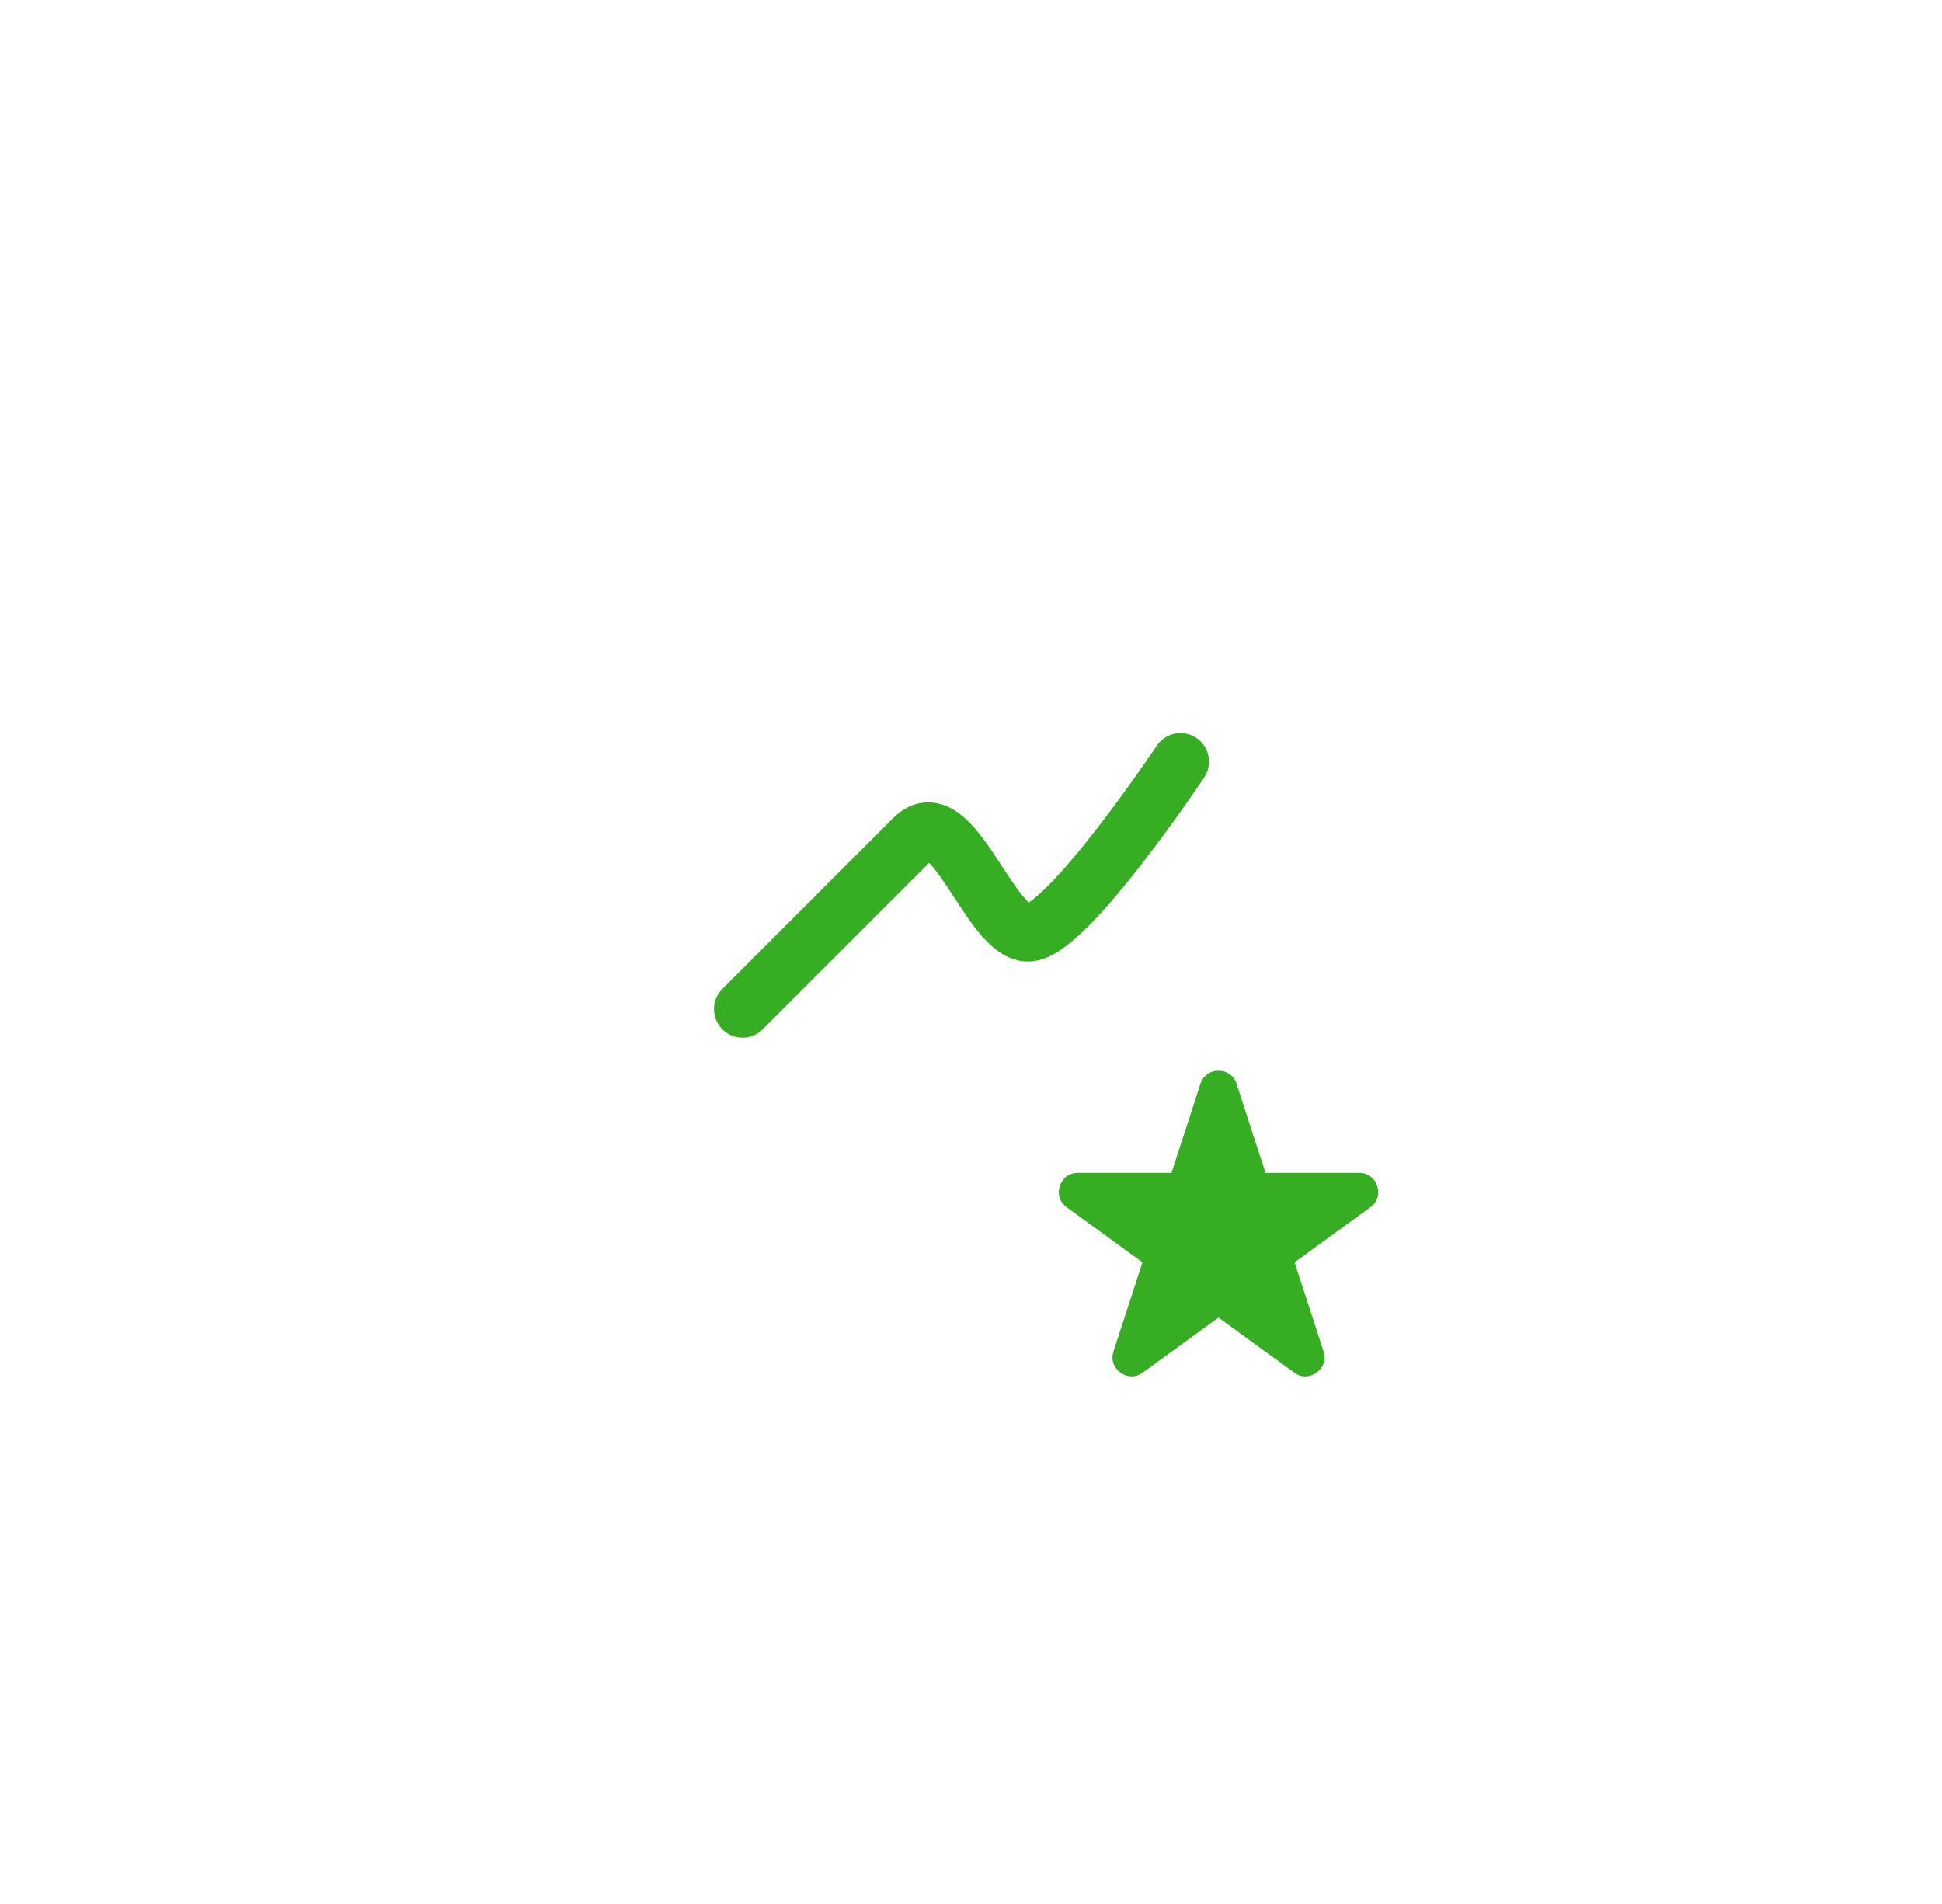 <svg width="51" height="50" viewBox="0 0 51 50" fill="none" xmlns="http://www.w3.org/2000/svg">
<g filter="url(#filter0_b_4728_2406)">
<circle cx="25.5" cy="25" r="25" fill="white" fill-opacity="0.2"/>
</g>
<g clip-path="url(#clip0_4728_2406)">
<rect x="14.5" y="14" width="22" height="22" rx="6" fill="white"/>
<path d="M19.5 26.5C21.257 24.743 23 23 24 22C25 21 26 24.5 27 24.5C28 24.5 31 20 31 20" stroke="#37AD24" stroke-width="1.5" stroke-linecap="round"/>
<path d="M32.951 28.309C32.652 27.388 31.349 27.388 31.049 28.309L30.402 30.3H28.308C27.34 30.3 26.937 31.54 27.721 32.109L29.415 33.34L28.767 35.332C28.468 36.253 29.523 37.019 30.306 36.45L32 35.219L33.694 36.45C34.478 37.019 35.532 36.253 35.233 35.332L34.586 33.34L36.28 32.109C37.064 31.54 36.661 30.3 35.692 30.3L33.598 30.3L32.951 28.309Z" fill="#37AD24" stroke="white"/>
</g>
<defs>
<filter id="filter0_b_4728_2406" x="-43.5" y="-44" width="138" height="138" filterUnits="userSpaceOnUse" color-interpolation-filters="sRGB">
<feFlood flood-opacity="0" result="BackgroundImageFix"/>
<feGaussianBlur in="BackgroundImageFix" stdDeviation="22"/>
<feComposite in2="SourceAlpha" operator="in" result="effect1_backgroundBlur_4728_2406"/>
<feBlend mode="normal" in="SourceGraphic" in2="effect1_backgroundBlur_4728_2406" result="shape"/>
</filter>
<clipPath id="clip0_4728_2406">
<rect width="32" height="32" fill="white" transform="translate(9.5 9)"/>
</clipPath>
</defs>
</svg>
